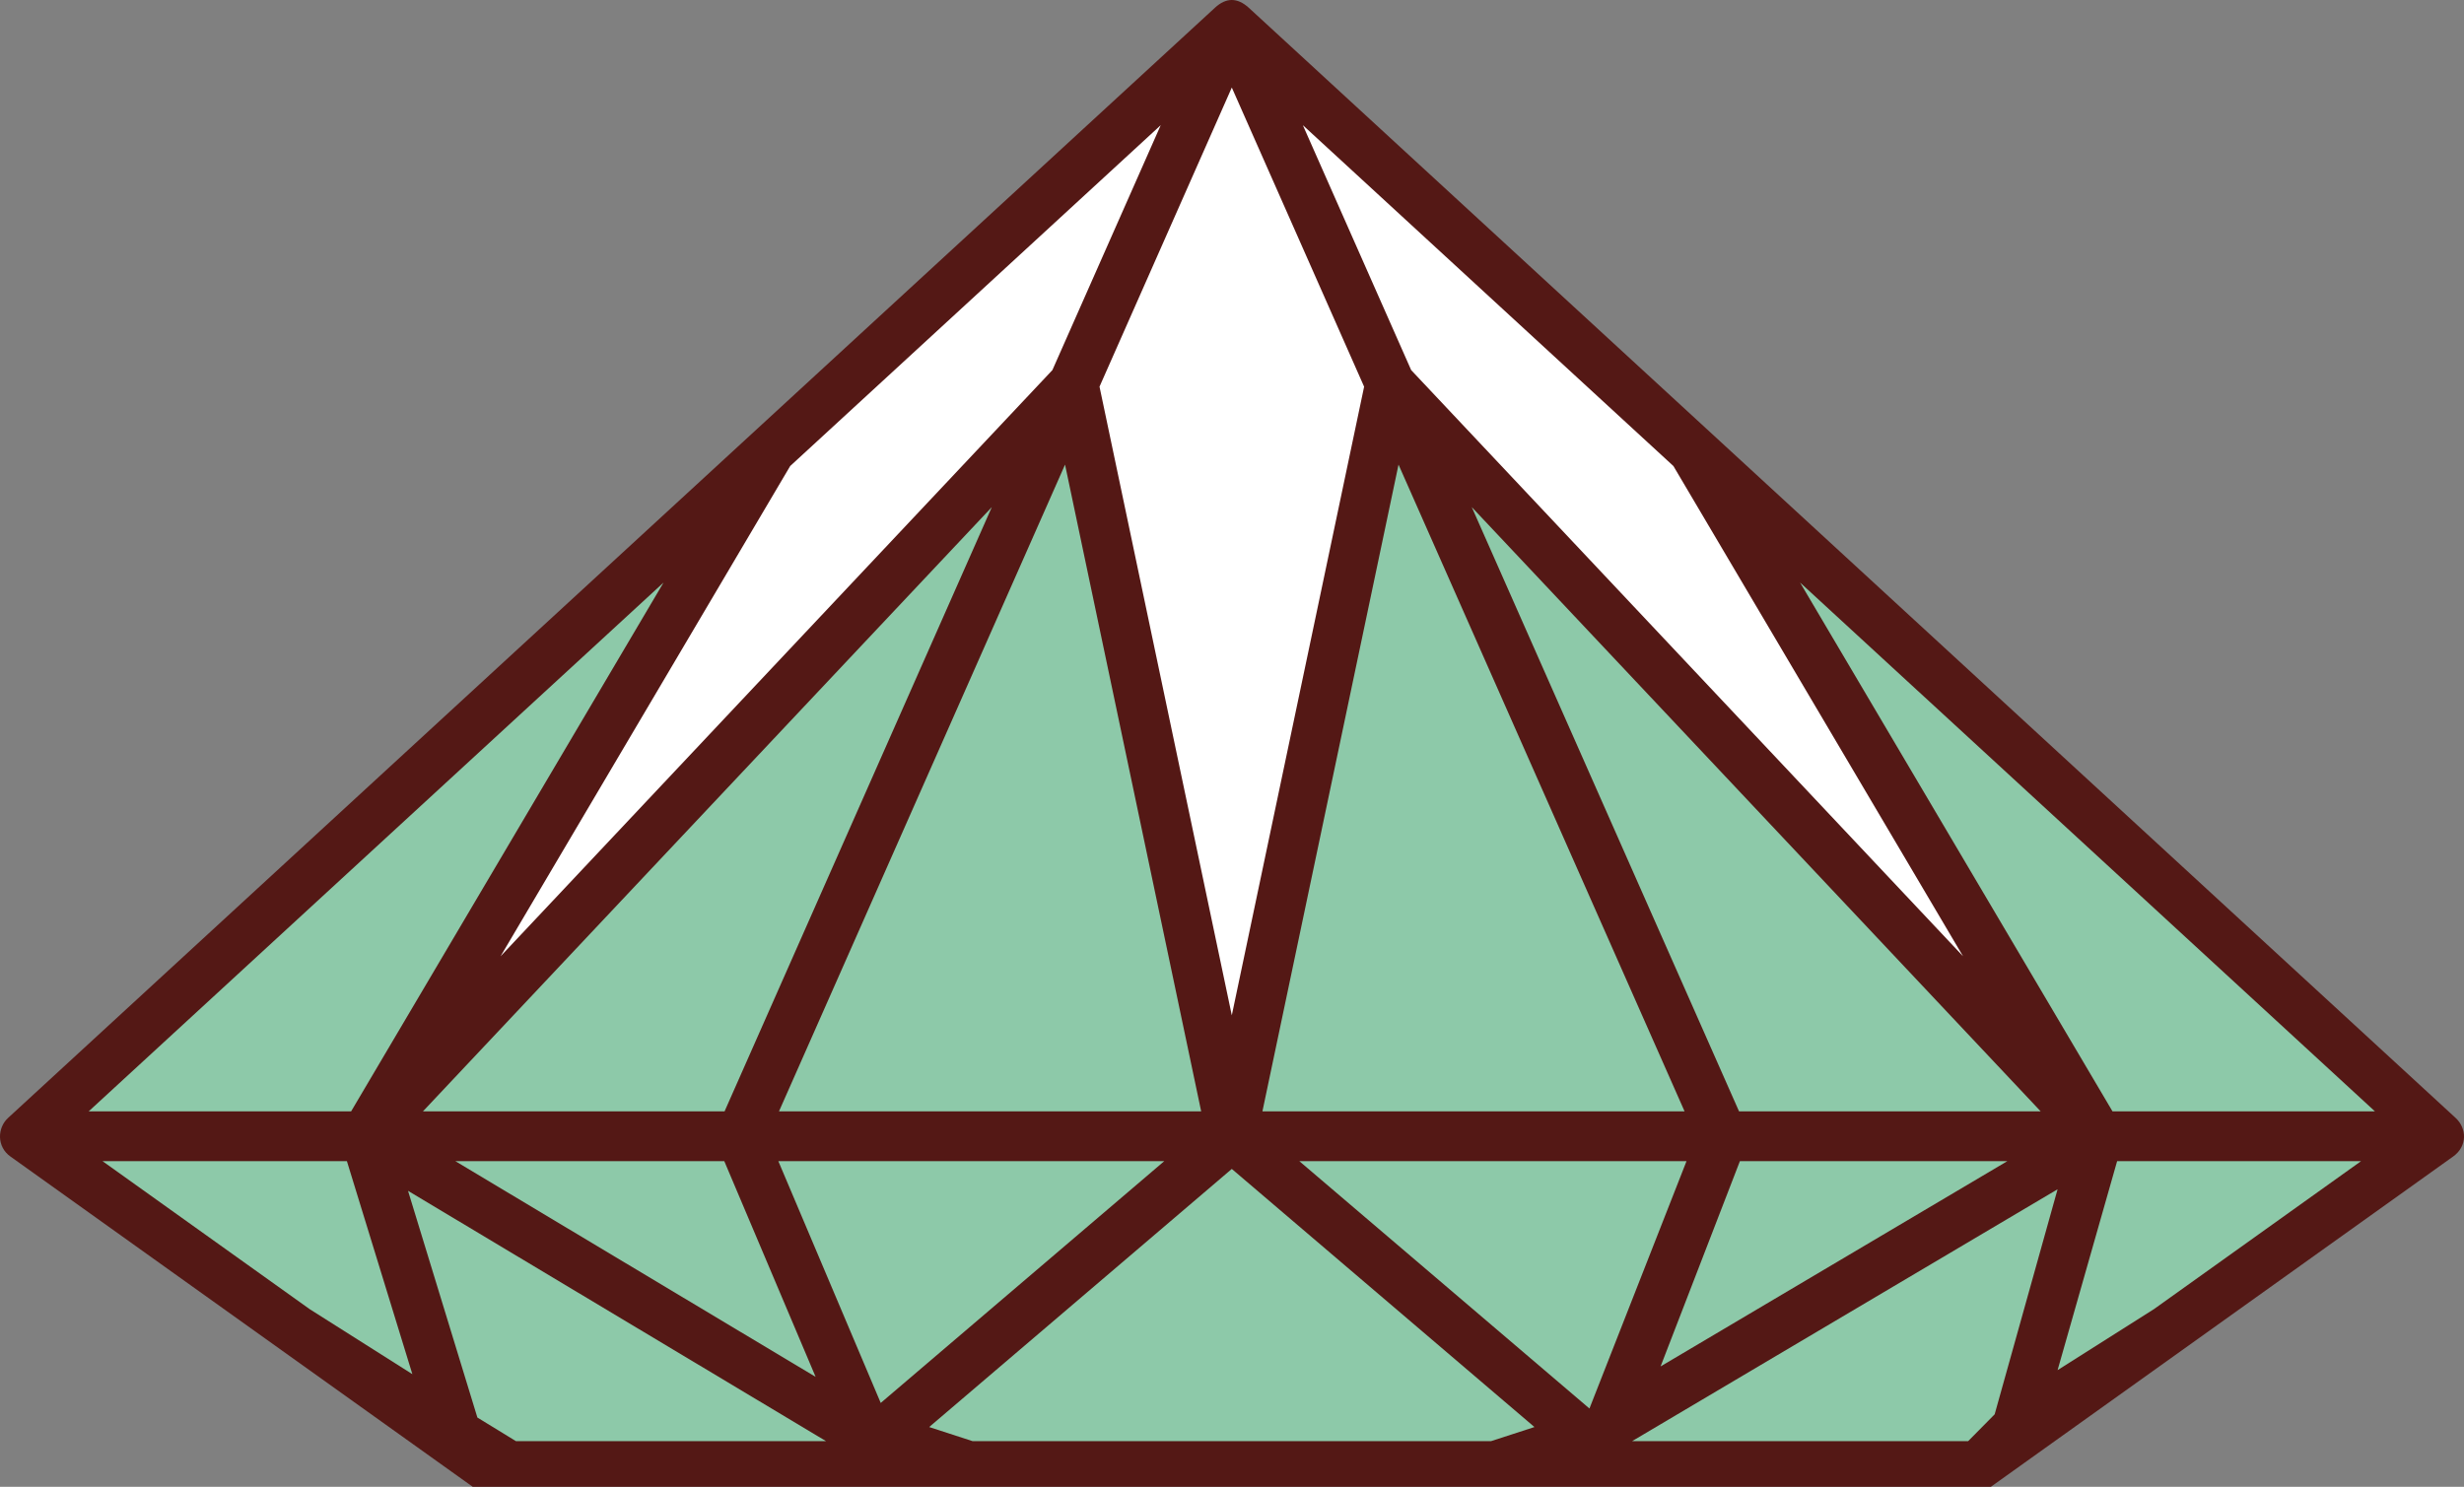 <svg version="1.1" id="图层_1" x="0px" y="0px" width="190px" height="114.67px" viewBox="0 0 190 114.67" enable-background="new 0 0 190 114.67" xml:space="preserve" xmlns="http://www.w3.org/2000/svg" xmlns:xlink="http://www.w3.org/1999/xlink" xmlns:xml="http://www.w3.org/XML/1998/namespace">
  <rect x="0" y="0" width="190" height="114.67" fill="#808080" stroke="none"/>
  <path fill="#541815" d="M189.167,89.192c1.101-0.786,1.058-2.17,0.187-2.973L96.286,0.591c-0.881-0.792-1.739-0.786-2.6,0.005
	L0.619,86.222c-0.831,0.766-0.879,2.217,0.184,2.973l35.653,25.477h117.056L189.167,89.192z" class="color c1"/>
  <polygon fill="#FFFFFF" points="89.504,9.655 81.151,28.542 38.598,73.754 60.932,35.942 " class="color c2"/>
  <polygon fill="#FFFFFF" points="105.188,29.824 94.985,78.306 84.784,29.821 94.985,6.751 " class="color c2"/>
  <polygon fill="#FFFFFF" points="129.038,35.943 151.368,73.746 108.816,28.543 100.464,9.655 " class="color c2"/>
  <g>
    <polygon fill="#8DC9A9" points="122.563,108.631 100.189,89.551 130.049,89.551 	" class="color c3"/>
    <polygon fill="#8DC9A9" points="134.165,89.551 154.791,89.551 128.048,105.385 	" class="color c3"/>
    <polygon fill="#8DC9A9" points="129.898,85.713 97.346,85.713 107.841,35.833 	" class="color c3"/>
    <polygon fill="#8DC9A9" points="113.488,39.11 157.357,85.713 134.098,85.713 	" class="color c3"/>
    <polygon fill="#8DC9A9" points="62.893,106.19 35.108,89.551 55.849,89.551 	" class="color c3"/>
    <polygon fill="#8DC9A9" points="60.017,89.551 89.779,89.551 67.913,108.201 	" class="color c3"/>
    <polygon fill="#8DC9A9" points="32.613,85.713 76.479,39.112 55.872,85.713 	" class="color c3"/>
    <polygon fill="#8DC9A9" points="82.126,35.833 92.623,85.713 60.068,85.713 	" class="color c3"/>
    <polygon fill="#8DC9A9" points="151.766,111.146 153.809,109.078 158.661,91.722 125.854,111.146 	" class="color c3"/>
    <polygon fill="#8DC9A9" points="118.323,110.06 94.985,90.153 71.649,110.06 74.991,111.146 114.98,111.146 	" class="color c3"/>
    <polygon fill="#8DC9A9" points="31.463,91.842 36.811,109.326 39.782,111.146 63.695,111.146 	" class="color c3"/>
    <polygon fill="#8DC9A9" points="43.359,52.114 43.36,52.112 23.818,70.09 23.818,70.09 21.351,72.36 17.313,76.076 17.313,76.076 
		6.838,85.713 11.53,85.713 16.414,85.713 27.075,85.713 51.165,44.931 	" class="color c3"/>
    <polygon fill="#8DC9A9" points="166.145,70.082 147.909,53.306 147.909,53.308 138.805,44.93 162.896,85.713 173.559,85.713 
		178.441,85.713 183.132,85.713 	" class="color c3"/>
    <polygon fill="#8DC9A9" points="31.797,105.981 26.749,89.551 20.716,89.551 17.313,89.551 11.701,89.551 10.688,89.551 
		7.903,89.551 23.882,100.969 	" class="color c3"/>
    <polygon fill="#8DC9A9" points="179.498,89.551 178.27,89.551 172.654,89.551 169.223,89.551 163.253,89.551 158.661,105.672 
		166.087,100.969 182.066,89.551 	" class="color c3"/>
  </g>
</svg>